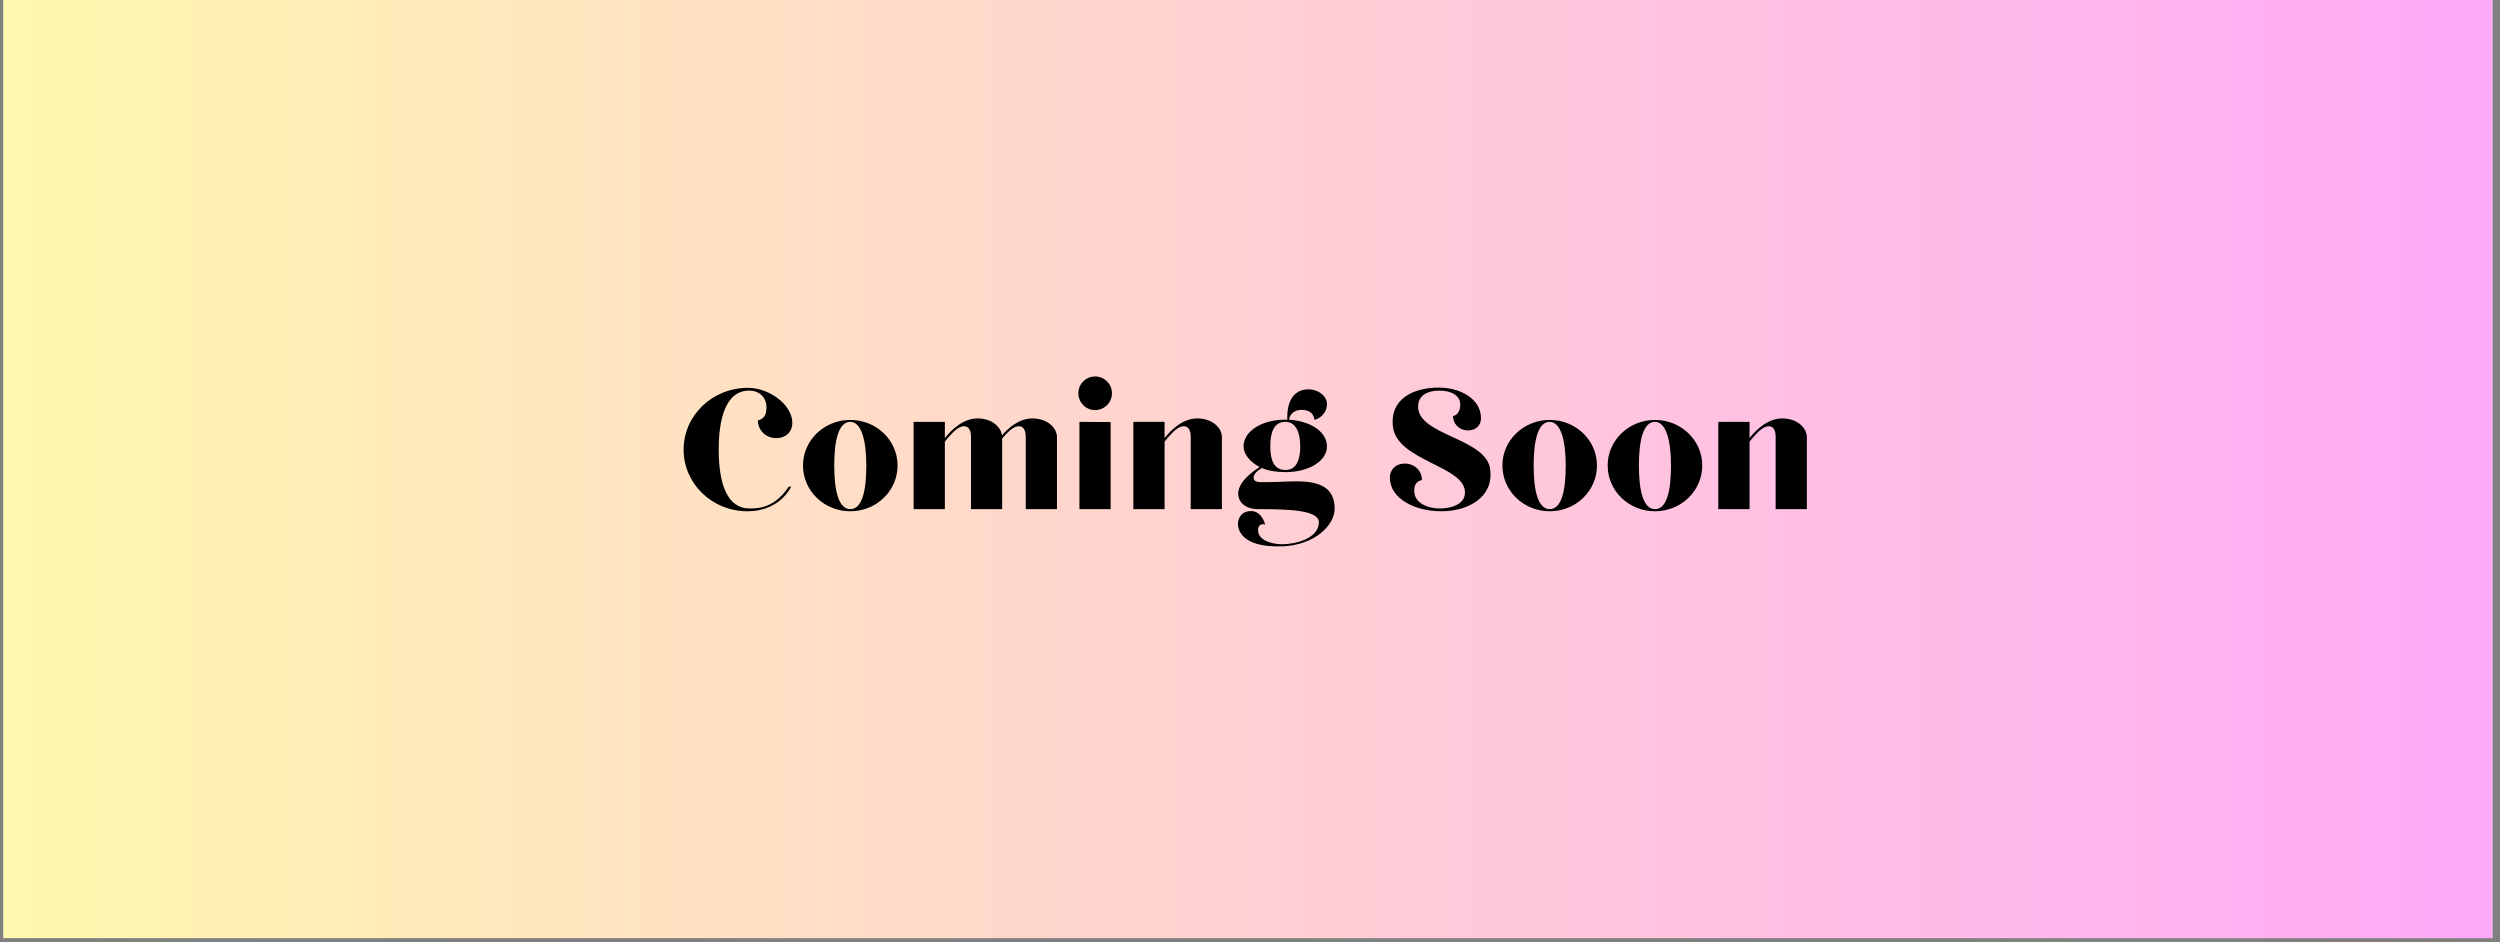 <svg xmlns="http://www.w3.org/2000/svg" xmlns:xlink="http://www.w3.org/1999/xlink" width="398" zoomAndPan="magnify" viewBox="0 0 298.5 112.5" height="150" preserveAspectRatio="xMidYMid meet" version="1.0"><rect x="0" y="0" width="298.5" height="112.5" fill="#808080" stroke="none"/><defs><g/><clipPath id="494f5474a9"><path d="M 0.41 0 L 297.59 0 L 297.59 112.004 L 0.41 112.004 Z M 0.41 0 " clip-rule="nonzero"/></clipPath><linearGradient x1="0" gradientTransform="matrix(0.747, 0, 0, 0.747, 0.412, 0)" y1="75" x2="398" gradientUnits="userSpaceOnUse" y2="75" id="1c67642306"><stop stop-opacity="1" stop-color="rgb(100%, 96.899%, 67.799%)" offset="0"/><stop stop-opacity="1" stop-color="rgb(100%, 96.779%, 67.915%)" offset="0.008"/><stop stop-opacity="1" stop-color="rgb(100%, 96.541%, 68.147%)" offset="0.016"/><stop stop-opacity="1" stop-color="rgb(100%, 96.301%, 68.381%)" offset="0.023"/><stop stop-opacity="1" stop-color="rgb(100%, 96.062%, 68.614%)" offset="0.031"/><stop stop-opacity="1" stop-color="rgb(100%, 95.824%, 68.846%)" offset="0.039"/><stop stop-opacity="1" stop-color="rgb(100%, 95.584%, 69.08%)" offset="0.047"/><stop stop-opacity="1" stop-color="rgb(100%, 95.345%, 69.312%)" offset="0.055"/><stop stop-opacity="1" stop-color="rgb(100%, 95.107%, 69.545%)" offset="0.062"/><stop stop-opacity="1" stop-color="rgb(100%, 94.867%, 69.778%)" offset="0.07"/><stop stop-opacity="1" stop-color="rgb(100%, 94.627%, 70.01%)" offset="0.078"/><stop stop-opacity="1" stop-color="rgb(100%, 94.388%, 70.244%)" offset="0.086"/><stop stop-opacity="1" stop-color="rgb(100%, 94.15%, 70.476%)" offset="0.094"/><stop stop-opacity="1" stop-color="rgb(100%, 93.91%, 70.709%)" offset="0.102"/><stop stop-opacity="1" stop-color="rgb(100%, 93.671%, 70.941%)" offset="0.109"/><stop stop-opacity="1" stop-color="rgb(100%, 93.433%, 71.175%)" offset="0.117"/><stop stop-opacity="1" stop-color="rgb(100%, 93.193%, 71.408%)" offset="0.125"/><stop stop-opacity="1" stop-color="rgb(100%, 92.953%, 71.64%)" offset="0.133"/><stop stop-opacity="1" stop-color="rgb(100%, 92.715%, 71.873%)" offset="0.141"/><stop stop-opacity="1" stop-color="rgb(100%, 92.476%, 72.105%)" offset="0.148"/><stop stop-opacity="1" stop-color="rgb(100%, 92.236%, 72.339%)" offset="0.156"/><stop stop-opacity="1" stop-color="rgb(100%, 91.998%, 72.571%)" offset="0.164"/><stop stop-opacity="1" stop-color="rgb(100%, 91.759%, 72.804%)" offset="0.172"/><stop stop-opacity="1" stop-color="rgb(100%, 91.519%, 73.038%)" offset="0.18"/><stop stop-opacity="1" stop-color="rgb(100%, 91.281%, 73.27%)" offset="0.188"/><stop stop-opacity="1" stop-color="rgb(100%, 91.042%, 73.503%)" offset="0.195"/><stop stop-opacity="1" stop-color="rgb(100%, 90.802%, 73.735%)" offset="0.203"/><stop stop-opacity="1" stop-color="rgb(100%, 90.564%, 73.969%)" offset="0.211"/><stop stop-opacity="1" stop-color="rgb(100%, 90.324%, 74.2%)" offset="0.219"/><stop stop-opacity="1" stop-color="rgb(100%, 90.085%, 74.434%)" offset="0.227"/><stop stop-opacity="1" stop-color="rgb(100%, 89.847%, 74.667%)" offset="0.234"/><stop stop-opacity="1" stop-color="rgb(100%, 89.607%, 74.899%)" offset="0.242"/><stop stop-opacity="1" stop-color="rgb(100%, 89.368%, 75.133%)" offset="0.25"/><stop stop-opacity="1" stop-color="rgb(100%, 89.13%, 75.365%)" offset="0.258"/><stop stop-opacity="1" stop-color="rgb(100%, 88.89%, 75.598%)" offset="0.266"/><stop stop-opacity="1" stop-color="rgb(100%, 88.651%, 75.83%)" offset="0.273"/><stop stop-opacity="1" stop-color="rgb(100%, 88.412%, 76.064%)" offset="0.281"/><stop stop-opacity="1" stop-color="rgb(100%, 88.173%, 76.297%)" offset="0.289"/><stop stop-opacity="1" stop-color="rgb(100%, 87.933%, 76.529%)" offset="0.297"/><stop stop-opacity="1" stop-color="rgb(100%, 87.695%, 76.762%)" offset="0.305"/><stop stop-opacity="1" stop-color="rgb(100%, 87.456%, 76.994%)" offset="0.312"/><stop stop-opacity="1" stop-color="rgb(100%, 87.216%, 77.228%)" offset="0.32"/><stop stop-opacity="1" stop-color="rgb(100%, 86.978%, 77.461%)" offset="0.328"/><stop stop-opacity="1" stop-color="rgb(100%, 86.739%, 77.693%)" offset="0.336"/><stop stop-opacity="1" stop-color="rgb(100%, 86.499%, 77.927%)" offset="0.344"/><stop stop-opacity="1" stop-color="rgb(100%, 86.261%, 78.159%)" offset="0.352"/><stop stop-opacity="1" stop-color="rgb(100%, 86.021%, 78.392%)" offset="0.359"/><stop stop-opacity="1" stop-color="rgb(100%, 85.782%, 78.624%)" offset="0.367"/><stop stop-opacity="1" stop-color="rgb(100%, 85.544%, 78.857%)" offset="0.375"/><stop stop-opacity="1" stop-color="rgb(100%, 85.304%, 79.091%)" offset="0.383"/><stop stop-opacity="1" stop-color="rgb(100%, 85.065%, 79.323%)" offset="0.391"/><stop stop-opacity="1" stop-color="rgb(100%, 84.827%, 79.556%)" offset="0.398"/><stop stop-opacity="1" stop-color="rgb(100%, 84.587%, 79.788%)" offset="0.406"/><stop stop-opacity="1" stop-color="rgb(100%, 84.348%, 80.022%)" offset="0.414"/><stop stop-opacity="1" stop-color="rgb(100%, 84.109%, 80.254%)" offset="0.422"/><stop stop-opacity="1" stop-color="rgb(100%, 83.87%, 80.487%)" offset="0.43"/><stop stop-opacity="1" stop-color="rgb(100%, 83.63%, 80.721%)" offset="0.438"/><stop stop-opacity="1" stop-color="rgb(100%, 83.392%, 80.952%)" offset="0.445"/><stop stop-opacity="1" stop-color="rgb(100%, 83.153%, 81.186%)" offset="0.453"/><stop stop-opacity="1" stop-color="rgb(100%, 82.913%, 81.418%)" offset="0.461"/><stop stop-opacity="1" stop-color="rgb(100%, 82.675%, 81.651%)" offset="0.469"/><stop stop-opacity="1" stop-color="rgb(100%, 82.436%, 81.883%)" offset="0.477"/><stop stop-opacity="1" stop-color="rgb(100%, 82.196%, 82.117%)" offset="0.484"/><stop stop-opacity="1" stop-color="rgb(100%, 81.958%, 82.35%)" offset="0.492"/><stop stop-opacity="1" stop-color="rgb(100%, 81.718%, 82.582%)" offset="0.5"/><stop stop-opacity="1" stop-color="rgb(100%, 81.479%, 82.816%)" offset="0.508"/><stop stop-opacity="1" stop-color="rgb(100%, 81.241%, 83.047%)" offset="0.516"/><stop stop-opacity="1" stop-color="rgb(100%, 81.001%, 83.281%)" offset="0.523"/><stop stop-opacity="1" stop-color="rgb(100%, 80.762%, 83.513%)" offset="0.531"/><stop stop-opacity="1" stop-color="rgb(100%, 80.524%, 83.746%)" offset="0.539"/><stop stop-opacity="1" stop-color="rgb(100%, 80.284%, 83.98%)" offset="0.547"/><stop stop-opacity="1" stop-color="rgb(100%, 80.045%, 84.212%)" offset="0.555"/><stop stop-opacity="1" stop-color="rgb(100%, 79.807%, 84.445%)" offset="0.562"/><stop stop-opacity="1" stop-color="rgb(100%, 79.567%, 84.677%)" offset="0.57"/><stop stop-opacity="1" stop-color="rgb(100%, 79.327%, 84.911%)" offset="0.578"/><stop stop-opacity="1" stop-color="rgb(100%, 79.088%, 85.144%)" offset="0.586"/><stop stop-opacity="1" stop-color="rgb(100%, 78.85%, 85.376%)" offset="0.594"/><stop stop-opacity="1" stop-color="rgb(100%, 78.61%, 85.609%)" offset="0.602"/><stop stop-opacity="1" stop-color="rgb(100%, 78.371%, 85.841%)" offset="0.609"/><stop stop-opacity="1" stop-color="rgb(100%, 78.133%, 86.075%)" offset="0.617"/><stop stop-opacity="1" stop-color="rgb(100%, 77.893%, 86.307%)" offset="0.625"/><stop stop-opacity="1" stop-color="rgb(100%, 77.654%, 86.54%)" offset="0.633"/><stop stop-opacity="1" stop-color="rgb(100%, 77.415%, 86.774%)" offset="0.641"/><stop stop-opacity="1" stop-color="rgb(100%, 77.176%, 87.006%)" offset="0.648"/><stop stop-opacity="1" stop-color="rgb(100%, 76.936%, 87.239%)" offset="0.656"/><stop stop-opacity="1" stop-color="rgb(100%, 76.698%, 87.471%)" offset="0.664"/><stop stop-opacity="1" stop-color="rgb(100%, 76.459%, 87.704%)" offset="0.672"/><stop stop-opacity="1" stop-color="rgb(100%, 76.219%, 87.936%)" offset="0.68"/><stop stop-opacity="1" stop-color="rgb(100%, 75.981%, 88.17%)" offset="0.688"/><stop stop-opacity="1" stop-color="rgb(100%, 75.742%, 88.403%)" offset="0.695"/><stop stop-opacity="1" stop-color="rgb(100%, 75.502%, 88.635%)" offset="0.703"/><stop stop-opacity="1" stop-color="rgb(100%, 75.264%, 88.869%)" offset="0.711"/><stop stop-opacity="1" stop-color="rgb(100%, 75.024%, 89.101%)" offset="0.719"/><stop stop-opacity="1" stop-color="rgb(100%, 74.785%, 89.334%)" offset="0.727"/><stop stop-opacity="1" stop-color="rgb(100%, 74.547%, 89.566%)" offset="0.734"/><stop stop-opacity="1" stop-color="rgb(100%, 74.307%, 89.799%)" offset="0.742"/><stop stop-opacity="1" stop-color="rgb(100%, 74.068%, 90.033%)" offset="0.75"/><stop stop-opacity="1" stop-color="rgb(100%, 73.83%, 90.265%)" offset="0.758"/><stop stop-opacity="1" stop-color="rgb(100%, 73.59%, 90.498%)" offset="0.766"/><stop stop-opacity="1" stop-color="rgb(100%, 73.351%, 90.73%)" offset="0.773"/><stop stop-opacity="1" stop-color="rgb(100%, 73.112%, 90.964%)" offset="0.781"/><stop stop-opacity="1" stop-color="rgb(100%, 72.873%, 91.197%)" offset="0.789"/><stop stop-opacity="1" stop-color="rgb(100%, 72.633%, 91.429%)" offset="0.797"/><stop stop-opacity="1" stop-color="rgb(100%, 72.395%, 91.663%)" offset="0.805"/><stop stop-opacity="1" stop-color="rgb(100%, 72.156%, 91.895%)" offset="0.812"/><stop stop-opacity="1" stop-color="rgb(100%, 71.916%, 92.128%)" offset="0.82"/><stop stop-opacity="1" stop-color="rgb(100%, 71.678%, 92.36%)" offset="0.828"/><stop stop-opacity="1" stop-color="rgb(100%, 71.439%, 92.593%)" offset="0.836"/><stop stop-opacity="1" stop-color="rgb(100%, 71.199%, 92.827%)" offset="0.844"/><stop stop-opacity="1" stop-color="rgb(100%, 70.961%, 93.059%)" offset="0.852"/><stop stop-opacity="1" stop-color="rgb(100%, 70.721%, 93.292%)" offset="0.859"/><stop stop-opacity="1" stop-color="rgb(100%, 70.482%, 93.524%)" offset="0.867"/><stop stop-opacity="1" stop-color="rgb(100%, 70.244%, 93.758%)" offset="0.875"/><stop stop-opacity="1" stop-color="rgb(100%, 70.004%, 93.99%)" offset="0.883"/><stop stop-opacity="1" stop-color="rgb(100%, 69.765%, 94.223%)" offset="0.891"/><stop stop-opacity="1" stop-color="rgb(100%, 69.527%, 94.456%)" offset="0.898"/><stop stop-opacity="1" stop-color="rgb(100%, 69.287%, 94.688%)" offset="0.906"/><stop stop-opacity="1" stop-color="rgb(100%, 69.048%, 94.922%)" offset="0.914"/><stop stop-opacity="1" stop-color="rgb(100%, 68.81%, 95.154%)" offset="0.922"/><stop stop-opacity="1" stop-color="rgb(100%, 68.57%, 95.387%)" offset="0.93"/><stop stop-opacity="1" stop-color="rgb(100%, 68.33%, 95.619%)" offset="0.938"/><stop stop-opacity="1" stop-color="rgb(100%, 68.092%, 95.853%)" offset="0.945"/><stop stop-opacity="1" stop-color="rgb(100%, 67.853%, 96.086%)" offset="0.953"/><stop stop-opacity="1" stop-color="rgb(100%, 67.613%, 96.318%)" offset="0.961"/><stop stop-opacity="1" stop-color="rgb(100%, 67.375%, 96.552%)" offset="0.969"/><stop stop-opacity="1" stop-color="rgb(100%, 67.136%, 96.783%)" offset="0.977"/><stop stop-opacity="1" stop-color="rgb(100%, 66.896%, 97.017%)" offset="0.984"/><stop stop-opacity="1" stop-color="rgb(100%, 66.658%, 97.249%)" offset="0.992"/><stop stop-opacity="1" stop-color="rgb(100%, 66.418%, 97.482%)" offset="1"/></linearGradient></defs><g clip-path="url(#494f5474a9)"><path fill="#ffffff" d="M 0.41 0 L 297.59 0 L 297.59 112.004 L 0.41 112.004 Z M 0.41 0 " fill-opacity="1" fill-rule="nonzero"/><path fill="url(#1c67642306)" d="M 0.41 0 L 0.41 112.004 L 297.59 112.004 L 297.59 0 Z M 0.41 0 " fill-rule="nonzero"/></g><g fill="#000000" fill-opacity="1"><g transform="translate(80.986, 60.791)"><g><path d="M 8.25 0.254 L 8.277 0.254 C 10.016 0.254 12.262 -0.41 13.488 -2.684 L 13.18 -2.684 C 11.57 -0.203 9.629 -0.078 8.531 -0.078 C 5.824 -0.078 4.828 -3.039 4.828 -7.129 C 4.828 -10.551 5.57 -14.152 8.457 -14.152 C 9.734 -14.152 10.781 -13.258 10.473 -11.57 C 10.32 -10.703 9.504 -10.602 9.504 -10.602 C 9.504 -9.477 10.371 -8.48 11.727 -8.48 C 12.797 -8.48 13.617 -9.195 13.617 -10.293 C 13.617 -12.492 10.832 -14.484 8.328 -14.484 C 4.035 -14.484 0.637 -11.164 0.637 -7.102 C 0.637 -3.039 4.035 0.254 8.25 0.254 Z M 8.25 0.254 "/></g></g></g><g fill="#000000" fill-opacity="1"><g transform="translate(95.24, 60.791)"><g><path d="M 6.285 0.254 C 9.402 0.254 11.93 -2.172 11.93 -5.211 C 11.93 -8.227 9.402 -10.652 6.285 -10.652 C 3.168 -10.652 0.637 -8.227 0.637 -5.211 C 0.637 -2.172 3.168 0.254 6.285 0.254 Z M 6.285 0 C 4.879 0 4.367 -2.246 4.367 -5.211 C 4.367 -8.176 4.879 -10.422 6.285 -10.422 C 7.613 -10.422 8.199 -8.176 8.199 -5.211 C 8.199 -2.246 7.715 0 6.285 0 Z M 6.285 0 "/></g></g></g><g fill="#000000" fill-opacity="1"><g transform="translate(107.809, 60.791)"><g><path d="M 1.277 0 L 5.008 0 L 5.008 -8.047 C 5.312 -8.48 6.027 -9.223 6.234 -9.402 C 7.18 -10.219 8.125 -10.066 8.125 -8.66 L 8.125 0 L 11.852 0 L 11.852 -8.43 C 12.184 -8.84 12.621 -9.273 12.773 -9.402 C 13.719 -10.219 14.664 -10.066 14.664 -8.66 L 14.664 0 L 18.395 0 L 18.395 -8.582 C 18.395 -9.734 17.219 -10.832 15.457 -10.832 C 13.922 -10.832 12.645 -9.758 11.828 -8.812 C 11.676 -9.887 10.551 -10.832 8.914 -10.832 C 7.203 -10.832 5.773 -9.477 5.008 -8.48 L 5.008 -10.422 L 1.277 -10.422 Z M 1.277 0 "/></g></g></g><g fill="#000000" fill-opacity="1"><g transform="translate(127.479, 60.791)"><g><path d="M 3.27 -11.828 C 4.395 -11.828 5.289 -12.723 5.289 -13.848 C 5.289 -14.945 4.395 -15.84 3.27 -15.84 C 2.172 -15.84 1.277 -14.945 1.277 -13.848 C 1.277 -12.723 2.172 -11.828 3.27 -11.828 Z M 1.406 0 L 5.133 0 L 5.133 -10.398 L 1.406 -10.422 Z M 1.406 0 "/></g></g></g><g fill="#000000" fill-opacity="1"><g transform="translate(134.044, 60.791)"><g><path d="M 1.277 0 L 5.008 0 L 5.008 -8.047 C 5.312 -8.48 6.027 -9.223 6.234 -9.402 C 7.18 -10.219 8.125 -10.066 8.125 -8.66 L 8.125 0 L 11.852 0 L 11.852 -8.582 C 11.852 -9.734 10.68 -10.832 8.914 -10.832 C 7.203 -10.832 5.773 -9.477 5.008 -8.48 L 5.008 -10.422 L 1.277 -10.422 Z M 1.277 0 "/></g></g></g><g fill="#000000" fill-opacity="1"><g transform="translate(147.175, 60.791)"><g><path d="M 5.875 4.445 C 9.836 4.316 12.184 1.891 12.184 -0.051 C 12.184 -2.734 10.141 -3.32 7.613 -3.32 C 6.488 -3.32 5.34 -3.219 3.5 -3.219 C 2.758 -3.219 2.504 -3.398 2.504 -3.781 C 2.504 -4.164 2.938 -4.598 3.5 -4.906 C 4.266 -4.574 5.238 -4.418 6.309 -4.418 C 9.195 -4.418 11.266 -5.801 11.266 -7.484 C 11.266 -9.172 9.426 -10.5 6.742 -10.68 C 6.742 -10.984 7.074 -11.852 8.227 -11.852 C 9.758 -11.852 9.758 -10.68 9.758 -10.68 C 10.191 -10.68 11.266 -11.367 11.266 -12.543 C 11.266 -13.539 10.191 -14.305 9.07 -14.305 C 6.465 -14.305 6.488 -11.344 6.539 -10.68 L 6.309 -10.68 C 3.371 -10.68 1.305 -9.246 1.305 -7.484 C 1.305 -6.566 2.094 -5.621 3.219 -5.031 C 2.734 -4.699 0.664 -3.398 0.664 -1.84 C 0.664 -1.023 1.305 0 3.066 0 C 6.797 0 10.293 0.129 10.293 1.559 C 10.293 3.551 7.41 4.191 5.926 4.191 C 4.574 4.191 3.039 3.68 3.039 2.527 C 3.039 1.559 3.883 1.84 3.883 1.84 C 3.883 1.84 3.523 0.23 2.195 0.23 C 1.047 0.23 0.637 1.098 0.637 1.762 C 0.637 2.172 0.766 4.598 5.875 4.445 Z M 6.309 -4.676 C 4.957 -4.676 4.496 -5.824 4.496 -7.484 C 4.496 -9.223 4.957 -10.422 6.309 -10.422 C 7.512 -10.422 8.074 -9.223 8.074 -7.484 C 8.074 -5.824 7.586 -4.676 6.309 -4.676 Z M 6.309 -4.676 "/></g></g></g><g fill="#000000" fill-opacity="1"><g transform="translate(165.184, 60.791)"><g><path d="M 6.898 0.254 C 10.242 0.254 13.156 -1.508 12.746 -4.699 C 12.391 -8.48 4.137 -8.762 4.137 -12.238 C 4.137 -13.617 5.312 -14.152 6.668 -14.152 C 8.176 -14.152 9.172 -13.516 9.172 -12.492 C 9.172 -11.215 8.301 -11.113 8.301 -11.113 C 8.301 -10.219 9.02 -9.402 10.117 -9.402 C 10.984 -9.402 11.648 -9.961 11.648 -10.855 C 11.648 -13.156 9.195 -14.512 6.617 -14.512 C 3.449 -14.512 0.766 -13.078 1.125 -9.887 C 1.582 -5.723 9.734 -5.211 9.734 -1.992 C 9.734 -0.434 7.816 -0.078 6.742 -0.078 C 5.34 -0.078 3.68 -0.691 3.68 -2.172 C 3.68 -2.301 3.68 -2.426 3.703 -2.582 C 3.832 -3.371 4.598 -3.473 4.598 -3.473 C 4.598 -4.523 3.781 -5.441 2.527 -5.441 C 1.531 -5.441 0.766 -4.777 0.766 -3.754 C 0.766 -1.25 3.754 0.254 6.898 0.254 Z M 6.898 0.254 "/></g></g></g><g fill="#000000" fill-opacity="1"><g transform="translate(178.749, 60.791)"><g><path d="M 6.285 0.254 C 9.402 0.254 11.93 -2.172 11.93 -5.211 C 11.93 -8.227 9.402 -10.652 6.285 -10.652 C 3.168 -10.652 0.637 -8.227 0.637 -5.211 C 0.637 -2.172 3.168 0.254 6.285 0.254 Z M 6.285 0 C 4.879 0 4.367 -2.246 4.367 -5.211 C 4.367 -8.176 4.879 -10.422 6.285 -10.422 C 7.613 -10.422 8.199 -8.176 8.199 -5.211 C 8.199 -2.246 7.715 0 6.285 0 Z M 6.285 0 "/></g></g></g><g fill="#000000" fill-opacity="1"><g transform="translate(191.318, 60.791)"><g><path d="M 6.285 0.254 C 9.402 0.254 11.93 -2.172 11.93 -5.211 C 11.93 -8.227 9.402 -10.652 6.285 -10.652 C 3.168 -10.652 0.637 -8.227 0.637 -5.211 C 0.637 -2.172 3.168 0.254 6.285 0.254 Z M 6.285 0 C 4.879 0 4.367 -2.246 4.367 -5.211 C 4.367 -8.176 4.879 -10.422 6.285 -10.422 C 7.613 -10.422 8.199 -8.176 8.199 -5.211 C 8.199 -2.246 7.715 0 6.285 0 Z M 6.285 0 "/></g></g></g><g fill="#000000" fill-opacity="1"><g transform="translate(203.886, 60.791)"><g><path d="M 1.277 0 L 5.008 0 L 5.008 -8.047 C 5.312 -8.48 6.027 -9.223 6.234 -9.402 C 7.18 -10.219 8.125 -10.066 8.125 -8.66 L 8.125 0 L 11.852 0 L 11.852 -8.582 C 11.852 -9.734 10.68 -10.832 8.914 -10.832 C 7.203 -10.832 5.773 -9.477 5.008 -8.48 L 5.008 -10.422 L 1.277 -10.422 Z M 1.277 0 "/></g></g></g></svg>